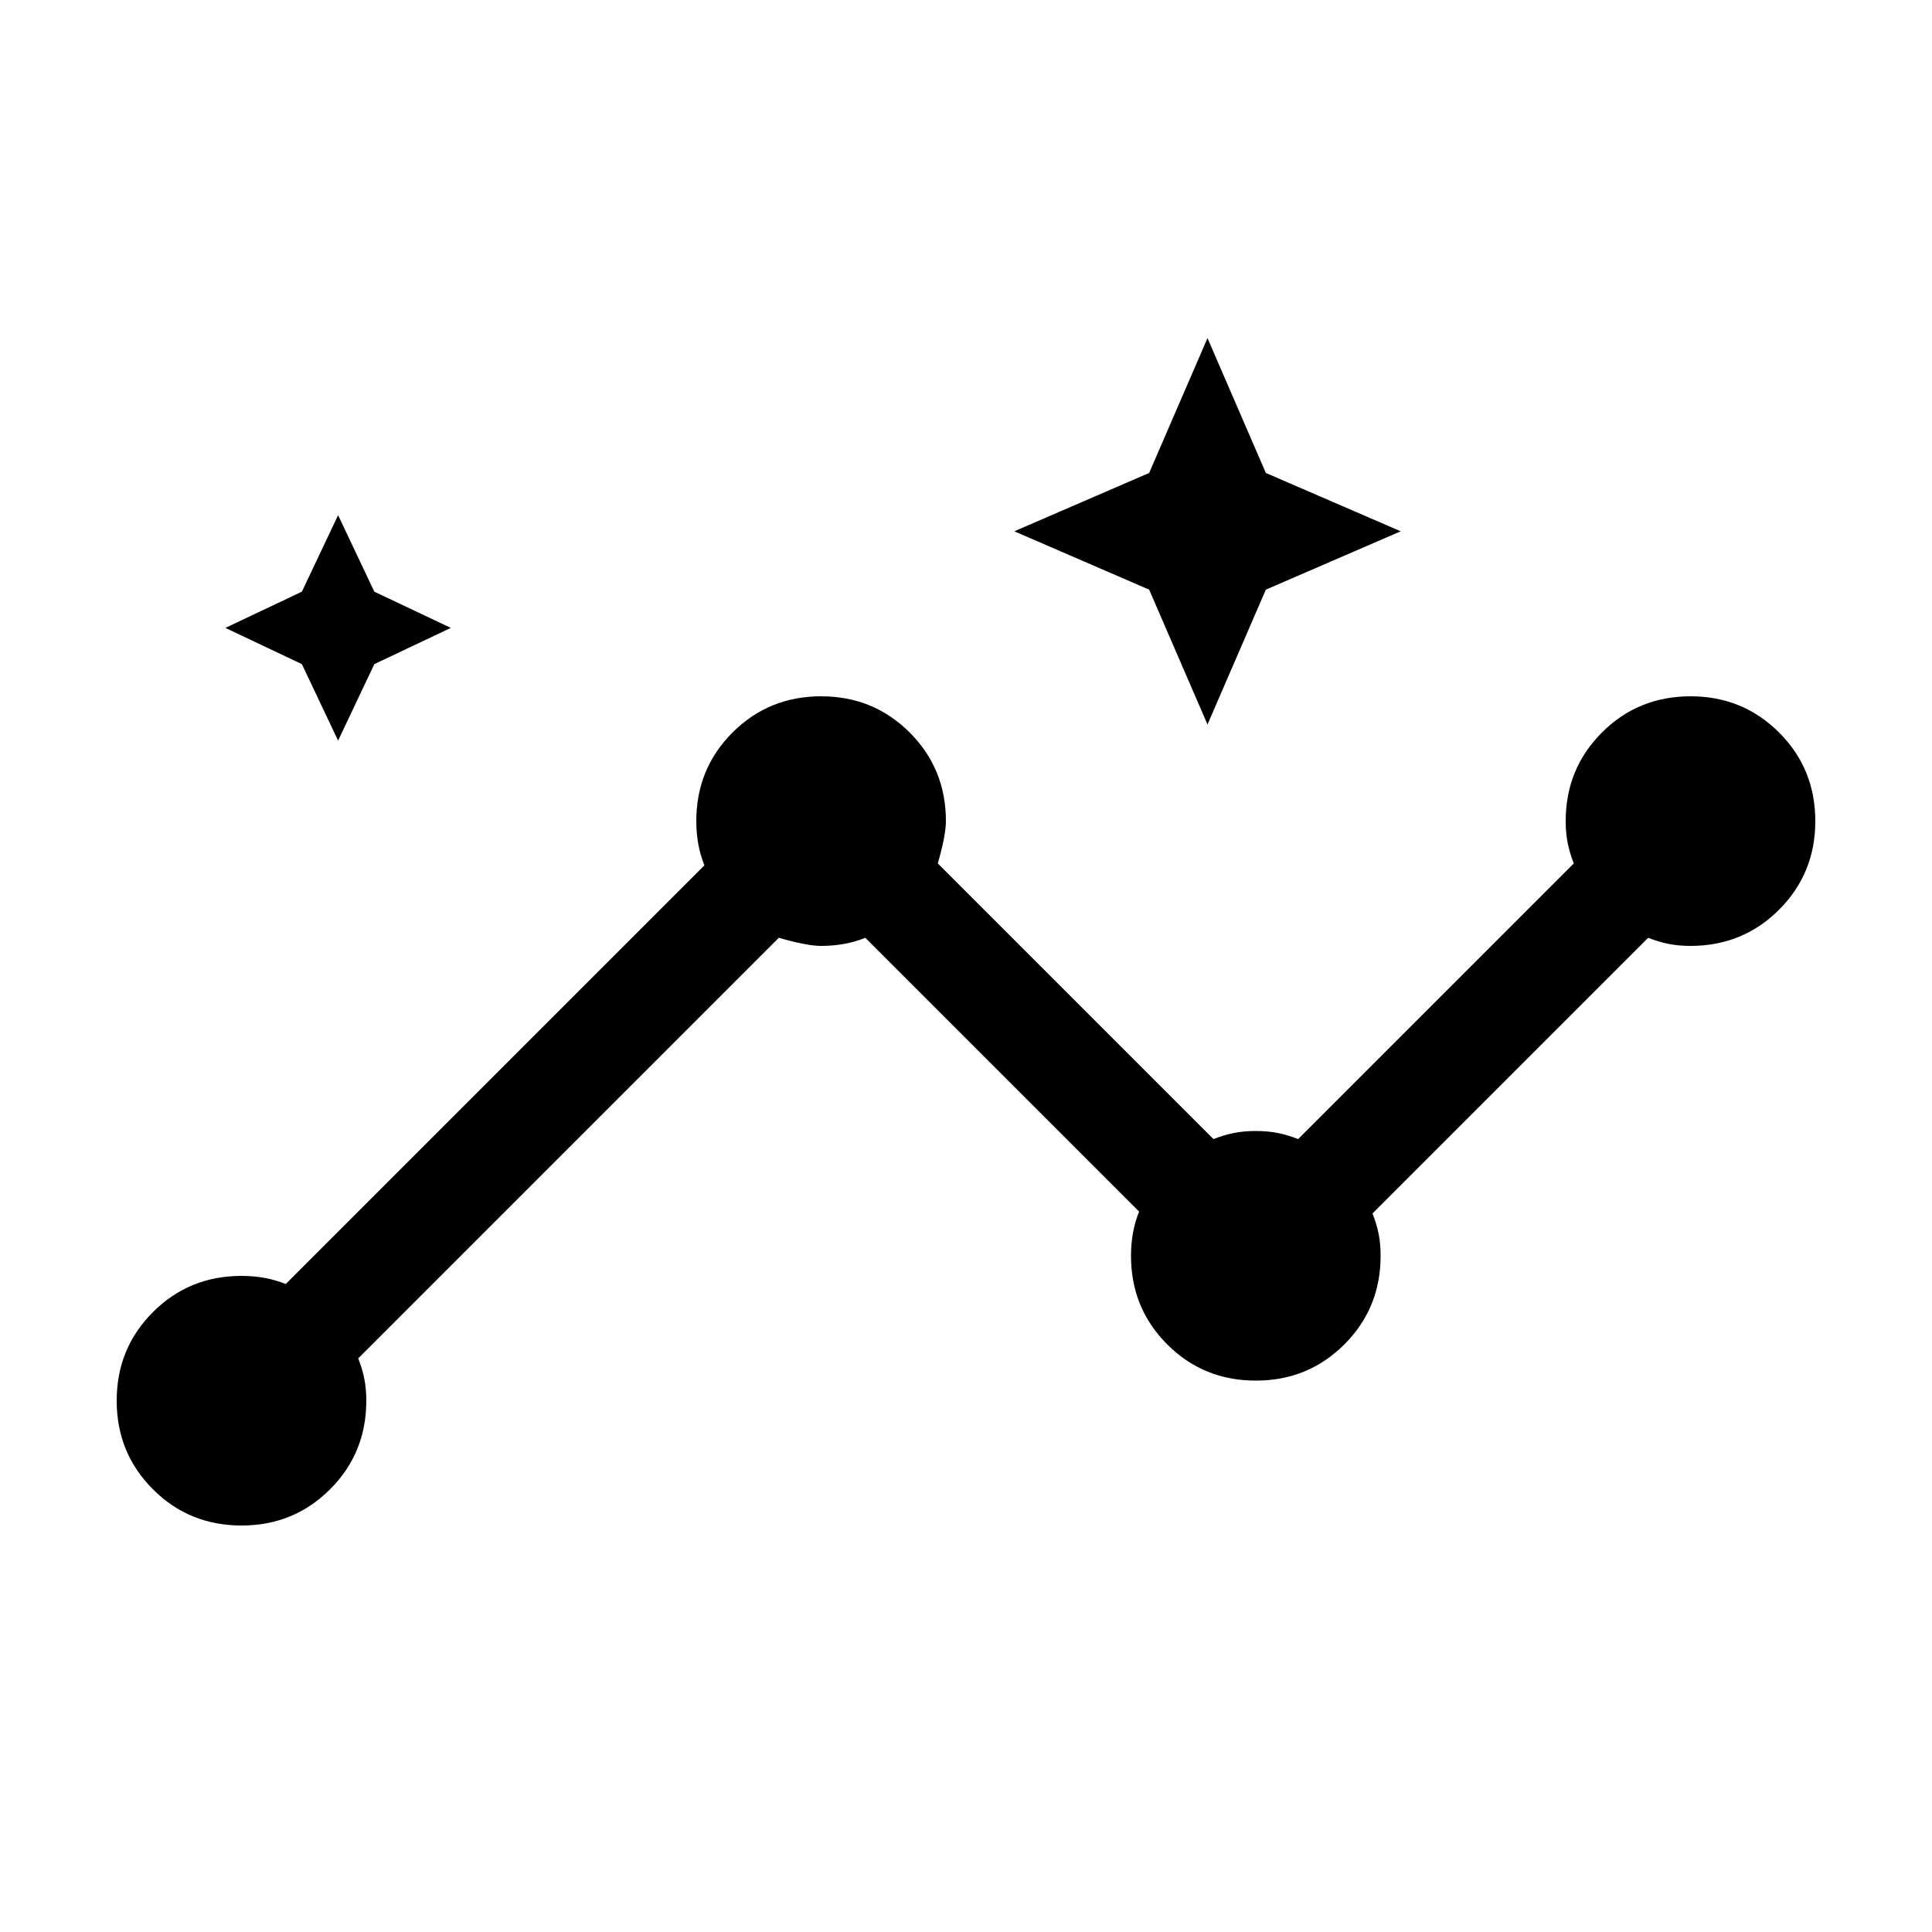 <svg xmlns="http://www.w3.org/2000/svg" viewBox="0 0 20 20"><path d="M2.5 15.792q-.542 0-.917-.375t-.375-.917q0-.542.375-.917t.917-.375q.125 0 .24.021.114.021.218.063l4.334-4.334q-.042-.104-.063-.218-.021-.115-.021-.24 0-.542.375-.917t.917-.375q.542 0 .917.375t.375.917q0 .146-.084.438l2.854 2.854q.105-.042.209-.063.104-.021.229-.021t.229.021q.104.021.209.063l2.854-2.854q-.042-.105-.063-.209-.021-.104-.021-.229 0-.542.375-.917t.917-.375q.542 0 .917.375t.375.917q0 .542-.375.917t-.917.375q-.125 0-.229-.021-.104-.021-.209-.063l-2.854 2.854q.042.105.063.209.021.104.021.229 0 .542-.375.917t-.917.375q-.542 0-.917-.375T11.708 13q0-.125.021-.24.021-.114.063-.218L8.958 9.708q-.104.042-.218.063-.115.021-.24.021-.146 0-.438-.084l-4.354 4.354q.042.105.063.209.021.104.021.229 0 .542-.375.917t-.917.375Zm1-8.125-.375-.792-.792-.375.792-.375.375-.792.375.792.792.375-.792.375Zm9-.167-.604-1.396L10.5 5.5l1.396-.604L12.5 3.5l.604 1.396L14.5 5.5l-1.396.604Z"/></svg>